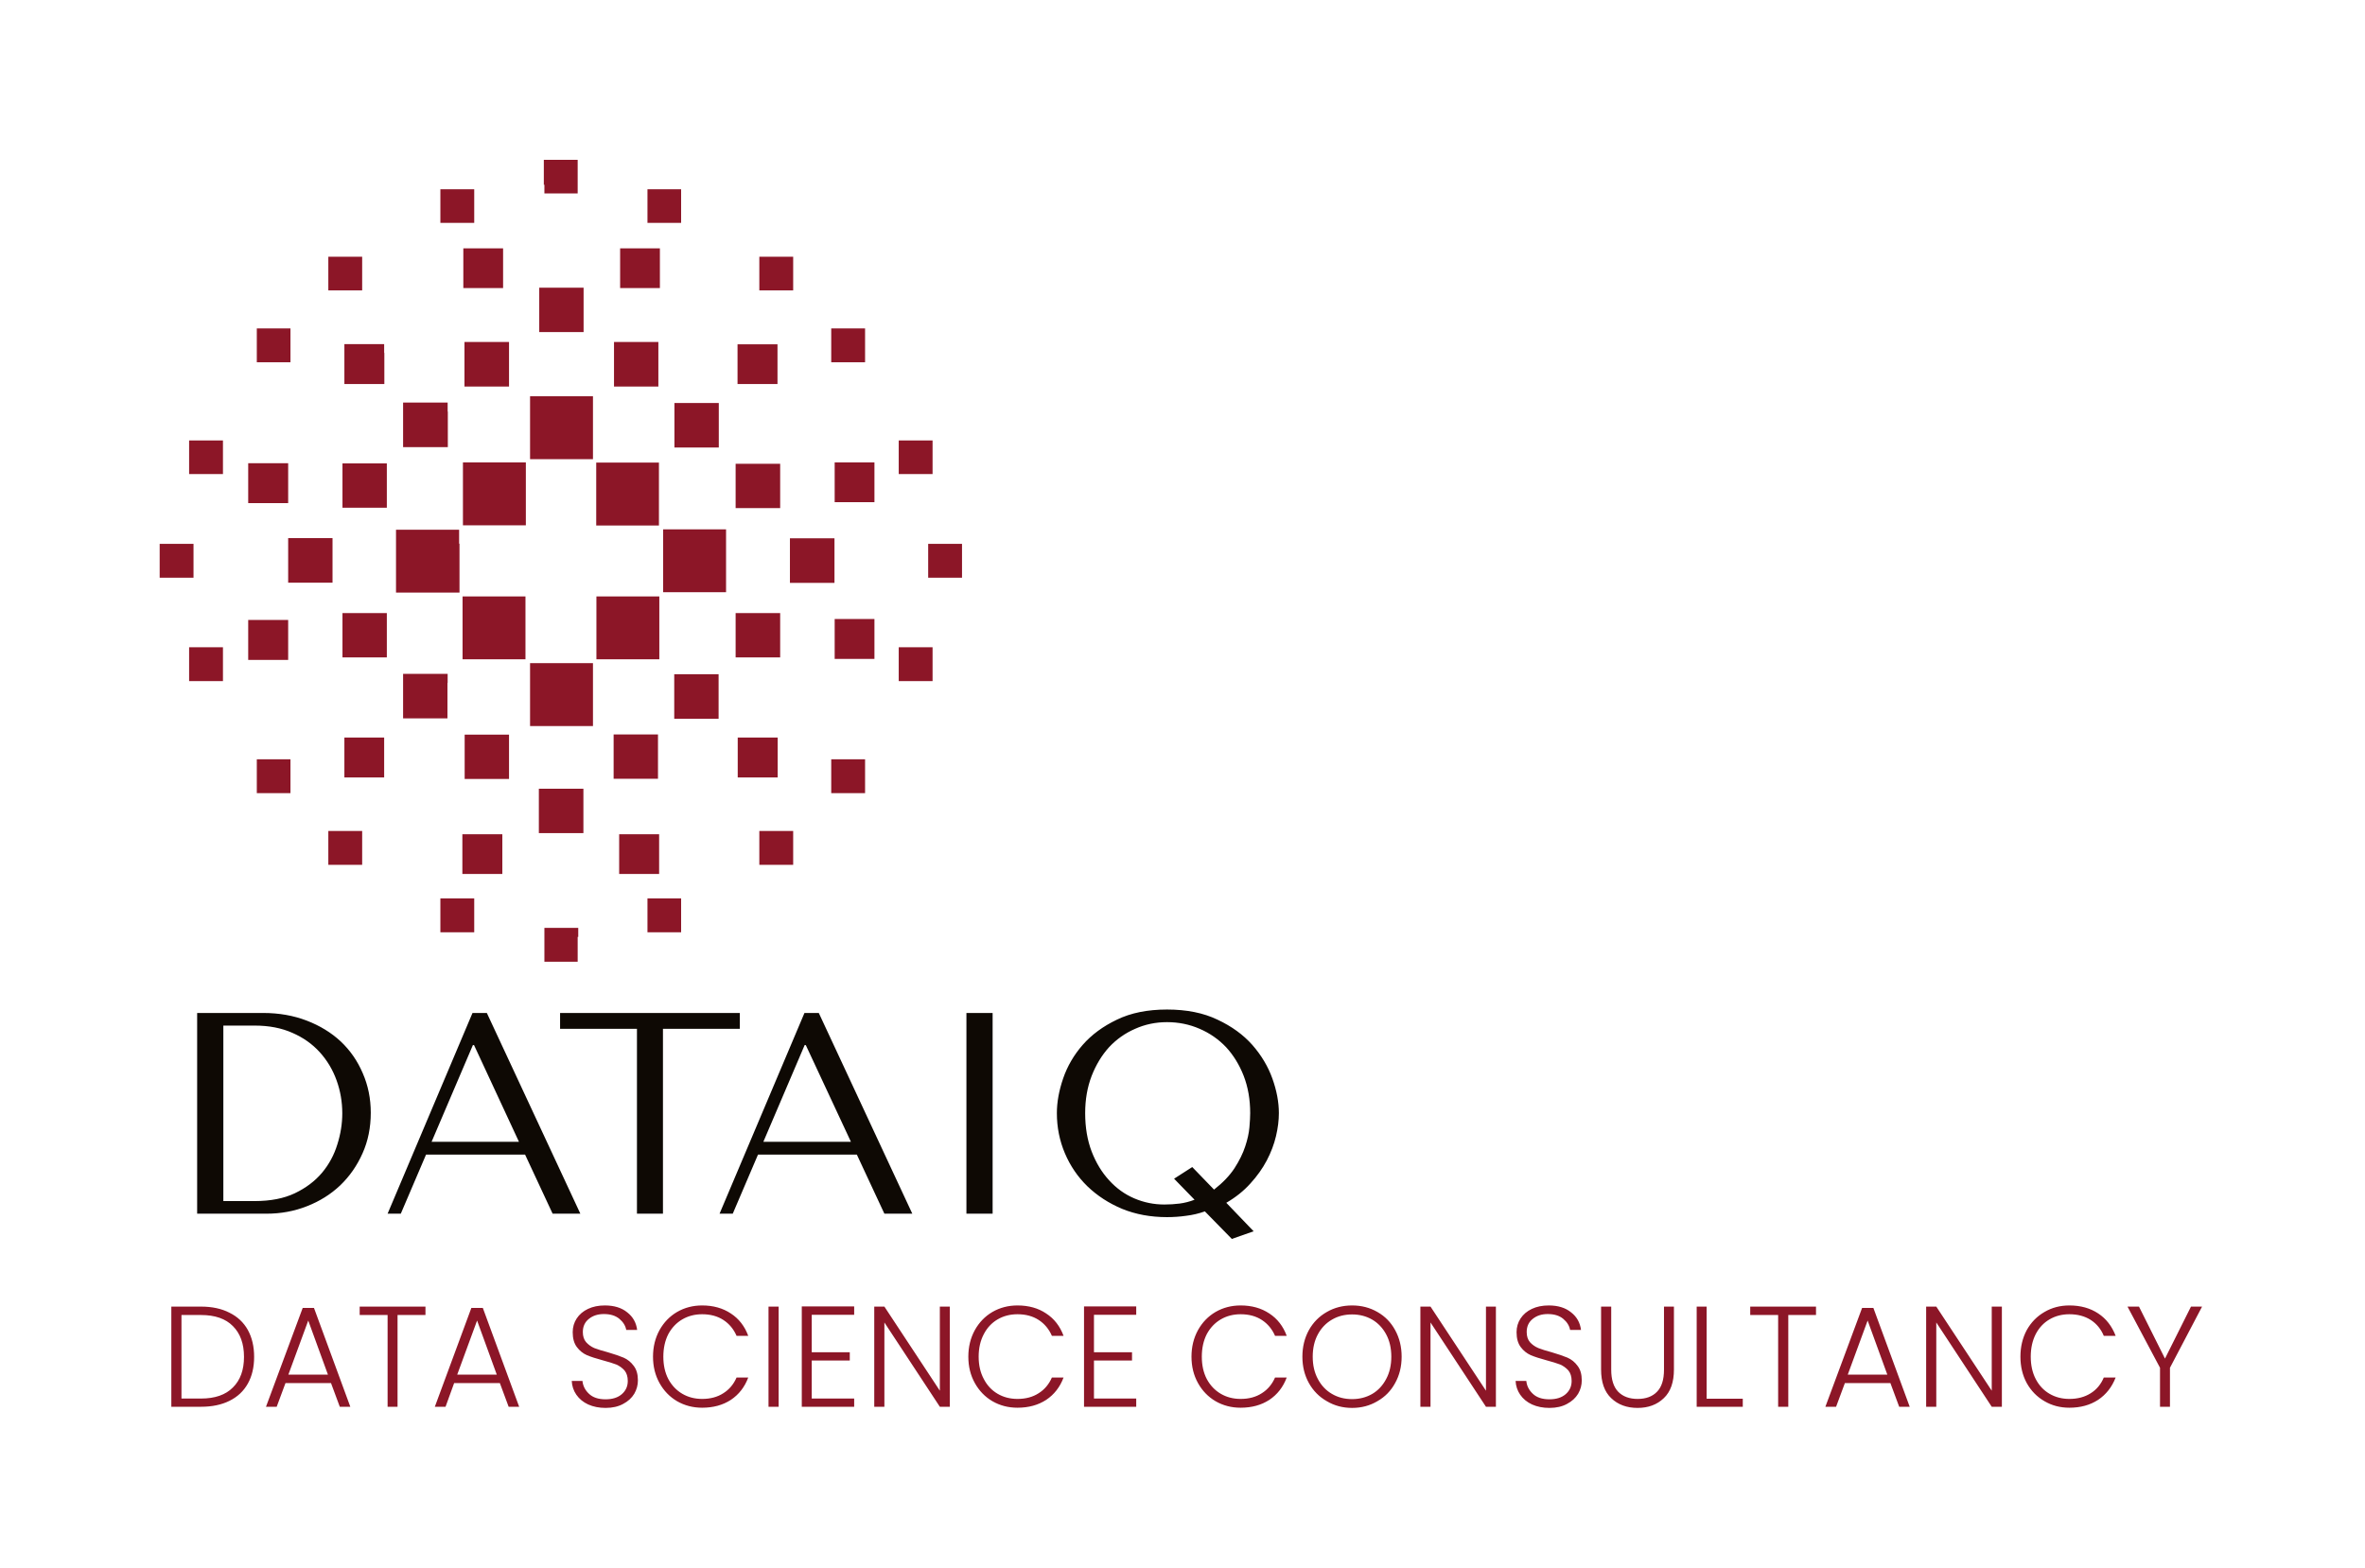 <svg xmlns="http://www.w3.org/2000/svg" version="1.1" xmlns:xlink="http://www.w3.org/1999/xlink" xmlns:svgjs="http://svgjs.dev/svgjs" viewBox="0 0 12.368 8.2"><g transform="matrix(1,0,0,1,0.836,5.281)"><g><path d=" M 0.195 1.068 L 0.195 0.018 L 0.54 0.018 Q 0.664 0.018 0.768 0.058 Q 0.872 0.098 0.946 0.167 Q 1.02 0.237 1.061 0.333 Q 1.103 0.429 1.103 0.54 Q 1.103 0.656 1.06 0.752 Q 1.017 0.849 0.943 0.92 Q 0.869 0.99 0.769 1.029 Q 0.67 1.068 0.558 1.068 L 0.195 1.068 M 0.332 1.002 L 0.496 1.002 Q 0.62 1.002 0.706 0.961 Q 0.792 0.92 0.848 0.854 Q 0.903 0.788 0.928 0.706 Q 0.954 0.624 0.954 0.543 Q 0.954 0.453 0.924 0.37 Q 0.894 0.287 0.836 0.223 Q 0.778 0.159 0.693 0.122 Q 0.608 0.084 0.496 0.084 L 0.332 0.084 L 0.332 1.002 M 1.91 0.759 L 2.054 1.068 L 2.199 1.068 L 1.71 0.018 L 1.635 0.018 L 1.191 1.068 L 1.26 1.068 L 1.392 0.759 L 1.91 0.759 M 1.878 0.692 L 1.421 0.692 L 1.637 0.186 L 1.643 0.186 L 1.878 0.692 M 2.631 1.068 L 2.631 0.101 L 3.033 0.101 L 3.033 0.018 L 2.093 0.018 L 2.093 0.101 L 2.495 0.101 L 2.495 1.068 L 2.631 1.068 M 3.645 0.759 L 3.789 1.068 L 3.935 1.068 L 3.446 0.018 L 3.371 0.018 L 2.927 1.068 L 2.996 1.068 L 3.128 0.759 L 3.645 0.759 M 3.614 0.692 L 3.156 0.692 L 3.372 0.186 L 3.378 0.186 L 3.614 0.692 M 4.218 0.018 L 4.218 1.068 L 4.355 1.068 L 4.355 0.018 L 4.218 0.018 M 5.606 1.2 L 5.72 1.16 L 5.577 1.011 Q 5.651 0.968 5.703 0.91 Q 5.756 0.852 5.789 0.789 Q 5.822 0.726 5.837 0.662 Q 5.852 0.599 5.852 0.542 Q 5.852 0.456 5.818 0.361 Q 5.784 0.266 5.713 0.185 Q 5.642 0.105 5.531 0.053 Q 5.421 2.220446049250313e-16 5.267 2.220446049250313e-16 Q 5.114 2.220446049250313e-16 5.005 0.053 Q 4.896 0.105 4.826 0.185 Q 4.757 0.264 4.724 0.36 Q 4.691 0.456 4.691 0.542 Q 4.691 0.653 4.733 0.752 Q 4.775 0.851 4.851 0.925 Q 4.928 0.999 5.033 1.043 Q 5.139 1.086 5.267 1.086 Q 5.318 1.086 5.367 1.079 Q 5.417 1.073 5.465 1.056 L 5.606 1.2 M 5.399 0.824 L 5.304 0.885 L 5.411 0.995 Q 5.372 1.01 5.333 1.015 Q 5.294 1.02 5.253 1.02 Q 5.171 1.02 5.096 0.988 Q 5.021 0.956 4.964 0.893 Q 4.907 0.831 4.873 0.743 Q 4.839 0.654 4.839 0.542 Q 4.839 0.435 4.873 0.347 Q 4.907 0.26 4.964 0.197 Q 5.022 0.135 5.1 0.101 Q 5.178 0.066 5.267 0.066 Q 5.358 0.066 5.438 0.101 Q 5.517 0.135 5.576 0.197 Q 5.634 0.26 5.668 0.347 Q 5.702 0.435 5.702 0.542 Q 5.702 0.57 5.698 0.616 Q 5.694 0.662 5.676 0.716 Q 5.658 0.771 5.62 0.83 Q 5.582 0.888 5.513 0.942 L 5.399 0.824" fill="#0e0904" fill-rule="nonzero"></path></g><g><path d=" M 0.364 1.586 Q 0.427 1.617 0.46 1.676 Q 0.493 1.736 0.493 1.817 Q 0.493 1.898 0.46 1.957 Q 0.427 2.016 0.364 2.047 Q 0.302 2.078 0.215 2.078 L 0.06 2.078 L 0.06 1.554 L 0.215 1.554 Q 0.302 1.554 0.364 1.586 M 0.382 1.977 Q 0.44 1.92 0.44 1.817 Q 0.44 1.714 0.382 1.656 Q 0.325 1.598 0.215 1.598 L 0.113 1.598 L 0.113 2.035 L 0.215 2.035 Q 0.325 2.035 0.382 1.977 M 0.895 1.954 L 0.657 1.954 L 0.611 2.078 L 0.555 2.078 L 0.747 1.561 L 0.806 1.561 L 0.996 2.078 L 0.941 2.078 L 0.895 1.954 M 0.879 1.91 L 0.776 1.627 L 0.672 1.91 L 0.879 1.91 M 1.389 1.554 L 1.389 1.598 L 1.243 1.598 L 1.243 2.078 L 1.191 2.078 L 1.191 1.598 L 1.045 1.598 L 1.045 1.554 L 1.389 1.554 M 1.778 1.954 L 1.539 1.954 L 1.494 2.078 L 1.438 2.078 L 1.629 1.561 L 1.689 1.561 L 1.879 2.078 L 1.824 2.078 L 1.778 1.954 M 1.762 1.91 L 1.659 1.627 L 1.555 1.91 L 1.762 1.91 M 2.24 2.066 Q 2.201 2.048 2.178 2.015 Q 2.156 1.983 2.154 1.943 L 2.21 1.943 Q 2.214 1.982 2.244 2.01 Q 2.274 2.039 2.331 2.039 Q 2.385 2.039 2.416 2.012 Q 2.447 1.985 2.447 1.943 Q 2.447 1.909 2.43 1.888 Q 2.412 1.868 2.387 1.857 Q 2.361 1.847 2.316 1.835 Q 2.264 1.821 2.233 1.808 Q 2.202 1.794 2.181 1.766 Q 2.159 1.737 2.159 1.688 Q 2.159 1.648 2.18 1.616 Q 2.201 1.584 2.239 1.566 Q 2.277 1.548 2.327 1.548 Q 2.4 1.548 2.444 1.584 Q 2.489 1.619 2.496 1.676 L 2.439 1.676 Q 2.433 1.643 2.403 1.618 Q 2.373 1.593 2.322 1.593 Q 2.275 1.593 2.244 1.618 Q 2.212 1.643 2.212 1.687 Q 2.212 1.72 2.229 1.74 Q 2.247 1.76 2.272 1.771 Q 2.298 1.781 2.343 1.793 Q 2.394 1.808 2.425 1.821 Q 2.457 1.835 2.478 1.864 Q 2.5 1.892 2.5 1.94 Q 2.5 1.977 2.481 2.01 Q 2.461 2.043 2.423 2.063 Q 2.385 2.084 2.331 2.084 Q 2.28 2.084 2.24 2.066 M 2.613 1.677 Q 2.647 1.616 2.705 1.582 Q 2.764 1.548 2.836 1.548 Q 2.923 1.548 2.986 1.59 Q 3.049 1.631 3.077 1.707 L 3.016 1.707 Q 2.993 1.654 2.947 1.624 Q 2.901 1.594 2.836 1.594 Q 2.778 1.594 2.732 1.621 Q 2.686 1.648 2.659 1.698 Q 2.633 1.749 2.633 1.816 Q 2.633 1.883 2.659 1.933 Q 2.686 1.983 2.732 2.01 Q 2.778 2.037 2.836 2.037 Q 2.901 2.037 2.947 2.007 Q 2.993 1.978 3.016 1.925 L 3.077 1.925 Q 3.049 2 2.986 2.042 Q 2.923 2.083 2.836 2.083 Q 2.764 2.083 2.705 2.049 Q 2.647 2.015 2.613 1.954 Q 2.579 1.893 2.579 1.816 Q 2.579 1.739 2.613 1.677 M 3.236 1.554 L 3.236 2.078 L 3.183 2.078 L 3.183 1.554 L 3.236 1.554 M 3.409 1.597 L 3.409 1.793 L 3.608 1.793 L 3.608 1.836 L 3.409 1.836 L 3.409 2.035 L 3.631 2.035 L 3.631 2.078 L 3.357 2.078 L 3.357 1.553 L 3.631 1.553 L 3.631 1.597 L 3.409 1.597 M 4.131 2.078 L 4.079 2.078 L 3.789 1.637 L 3.789 2.078 L 3.736 2.078 L 3.736 1.554 L 3.789 1.554 L 4.079 1.994 L 4.079 1.554 L 4.131 1.554 L 4.131 2.078 M 4.262 1.677 Q 4.296 1.616 4.354 1.582 Q 4.413 1.548 4.485 1.548 Q 4.573 1.548 4.635 1.59 Q 4.698 1.631 4.726 1.707 L 4.665 1.707 Q 4.642 1.654 4.596 1.624 Q 4.55 1.594 4.485 1.594 Q 4.427 1.594 4.381 1.621 Q 4.335 1.648 4.309 1.698 Q 4.282 1.749 4.282 1.816 Q 4.282 1.883 4.309 1.933 Q 4.335 1.983 4.381 2.01 Q 4.427 2.037 4.485 2.037 Q 4.55 2.037 4.596 2.007 Q 4.642 1.978 4.665 1.925 L 4.726 1.925 Q 4.698 2 4.635 2.042 Q 4.572 2.083 4.485 2.083 Q 4.413 2.083 4.354 2.049 Q 4.296 2.015 4.262 1.954 Q 4.228 1.893 4.228 1.816 Q 4.228 1.739 4.262 1.677 M 4.885 1.597 L 4.885 1.793 L 5.084 1.793 L 5.084 1.836 L 4.885 1.836 L 4.885 2.035 L 5.106 2.035 L 5.106 2.078 L 4.833 2.078 L 4.833 1.553 L 5.106 1.553 L 5.106 1.597 L 4.885 1.597 M 5.429 1.677 Q 5.463 1.616 5.521 1.582 Q 5.58 1.548 5.652 1.548 Q 5.739 1.548 5.802 1.59 Q 5.865 1.631 5.893 1.707 L 5.832 1.707 Q 5.809 1.654 5.763 1.624 Q 5.717 1.594 5.652 1.594 Q 5.594 1.594 5.548 1.621 Q 5.502 1.648 5.475 1.698 Q 5.449 1.749 5.449 1.816 Q 5.449 1.883 5.475 1.933 Q 5.502 1.983 5.548 2.01 Q 5.594 2.037 5.652 2.037 Q 5.717 2.037 5.763 2.007 Q 5.809 1.978 5.832 1.925 L 5.893 1.925 Q 5.865 2 5.802 2.042 Q 5.739 2.083 5.652 2.083 Q 5.58 2.083 5.521 2.049 Q 5.463 2.015 5.429 1.954 Q 5.395 1.893 5.395 1.816 Q 5.395 1.739 5.429 1.677 M 6.103 2.049 Q 6.043 2.015 6.009 1.954 Q 5.975 1.893 5.975 1.816 Q 5.975 1.739 6.009 1.677 Q 6.043 1.616 6.103 1.582 Q 6.162 1.548 6.235 1.548 Q 6.308 1.548 6.367 1.582 Q 6.427 1.616 6.46 1.677 Q 6.494 1.739 6.494 1.816 Q 6.494 1.893 6.46 1.954 Q 6.427 2.015 6.367 2.049 Q 6.308 2.084 6.235 2.084 Q 6.162 2.084 6.103 2.049 M 6.34 2.011 Q 6.386 1.984 6.413 1.933 Q 6.44 1.883 6.44 1.816 Q 6.44 1.749 6.413 1.699 Q 6.386 1.649 6.34 1.622 Q 6.293 1.595 6.235 1.595 Q 6.176 1.595 6.13 1.622 Q 6.083 1.649 6.056 1.699 Q 6.029 1.749 6.029 1.816 Q 6.029 1.883 6.056 1.933 Q 6.083 1.984 6.13 2.011 Q 6.176 2.038 6.235 2.038 Q 6.293 2.038 6.34 2.011 M 6.987 2.078 L 6.935 2.078 L 6.645 1.637 L 6.645 2.078 L 6.592 2.078 L 6.592 1.554 L 6.645 1.554 L 6.935 1.994 L 6.935 1.554 L 6.987 1.554 L 6.987 2.078 M 7.176 2.066 Q 7.137 2.048 7.114 2.015 Q 7.092 1.983 7.09 1.943 L 7.146 1.943 Q 7.15 1.982 7.18 2.01 Q 7.21 2.039 7.267 2.039 Q 7.321 2.039 7.352 2.012 Q 7.383 1.985 7.383 1.943 Q 7.383 1.909 7.366 1.888 Q 7.348 1.868 7.323 1.857 Q 7.297 1.847 7.252 1.835 Q 7.2 1.821 7.169 1.808 Q 7.138 1.794 7.117 1.766 Q 7.095 1.737 7.095 1.688 Q 7.095 1.648 7.116 1.616 Q 7.137 1.584 7.175 1.566 Q 7.213 1.548 7.263 1.548 Q 7.336 1.548 7.38 1.584 Q 7.425 1.619 7.432 1.676 L 7.375 1.676 Q 7.369 1.643 7.339 1.618 Q 7.309 1.593 7.258 1.593 Q 7.211 1.593 7.18 1.618 Q 7.148 1.643 7.148 1.687 Q 7.148 1.72 7.165 1.74 Q 7.183 1.76 7.209 1.771 Q 7.234 1.781 7.279 1.793 Q 7.33 1.808 7.361 1.821 Q 7.393 1.835 7.414 1.864 Q 7.436 1.892 7.436 1.94 Q 7.436 1.977 7.417 2.01 Q 7.397 2.043 7.359 2.063 Q 7.321 2.084 7.267 2.084 Q 7.216 2.084 7.176 2.066 M 7.59 1.554 L 7.59 1.884 Q 7.59 1.962 7.627 2 Q 7.664 2.037 7.728 2.037 Q 7.793 2.037 7.829 2 Q 7.866 1.963 7.866 1.884 L 7.866 1.554 L 7.918 1.554 L 7.918 1.883 Q 7.918 1.983 7.865 2.033 Q 7.812 2.084 7.728 2.084 Q 7.643 2.084 7.59 2.033 Q 7.537 1.983 7.537 1.883 L 7.537 1.554 L 7.59 1.554 M 8.089 2.036 L 8.278 2.036 L 8.278 2.078 L 8.037 2.078 L 8.037 1.554 L 8.089 1.554 L 8.089 2.036 M 8.661 1.554 L 8.661 1.598 L 8.516 1.598 L 8.516 2.078 L 8.463 2.078 L 8.463 1.598 L 8.317 1.598 L 8.317 1.554 L 8.661 1.554 M 9.05 1.954 L 8.812 1.954 L 8.766 2.078 L 8.71 2.078 L 8.902 1.561 L 8.961 1.561 L 9.151 2.078 L 9.096 2.078 L 9.05 1.954 M 9.034 1.91 L 8.931 1.627 L 8.827 1.91 L 9.034 1.91 M 9.633 2.078 L 9.58 2.078 L 9.29 1.637 L 9.29 2.078 L 9.237 2.078 L 9.237 1.554 L 9.29 1.554 L 9.58 1.994 L 9.58 1.554 L 9.633 1.554 L 9.633 2.078 M 9.763 1.677 Q 9.797 1.616 9.856 1.582 Q 9.914 1.548 9.986 1.548 Q 10.074 1.548 10.137 1.59 Q 10.199 1.631 10.228 1.707 L 10.166 1.707 Q 10.144 1.654 10.098 1.624 Q 10.051 1.594 9.986 1.594 Q 9.928 1.594 9.882 1.621 Q 9.836 1.648 9.81 1.698 Q 9.784 1.749 9.784 1.816 Q 9.784 1.883 9.81 1.933 Q 9.836 1.983 9.882 2.01 Q 9.928 2.037 9.986 2.037 Q 10.051 2.037 10.098 2.007 Q 10.144 1.978 10.166 1.925 L 10.228 1.925 Q 10.199 2 10.136 2.042 Q 10.073 2.083 9.986 2.083 Q 9.914 2.083 9.856 2.049 Q 9.797 2.015 9.763 1.954 Q 9.73 1.893 9.73 1.816 Q 9.73 1.739 9.763 1.677 M 10.68 1.554 L 10.512 1.874 L 10.512 2.078 L 10.46 2.078 L 10.46 1.874 L 10.29 1.554 L 10.35 1.554 L 10.486 1.826 L 10.622 1.554 L 10.68 1.554" fill="#8c1627" fill-rule="nonzero"></path></g><g clip-path="url(#SvgjsClipPath1001)"><g clip-path="url(#SvgjsClipPath1000571a446e-3846-49cf-ad73-e6de3e33cad2)"><path d=" M 2.961 -2.439 L 2.961 -2.183 L 2.632 -2.183 L 2.632 -2.512 L 2.961 -2.512 L 2.961 -2.439 Z M 1.506 -3.127 L 1.506 -2.942 L 1.272 -2.942 L 1.272 -3.175 L 1.505 -3.175 L 1.505 -3.129 Z M 1.174 -3.435 L 1.174 -3.272 L 0.965 -3.272 L 0.965 -3.481 L 1.173 -3.481 L 1.173 -3.435 Z M 1.658 -2.862 L 1.914 -2.862 L 1.914 -2.533 L 1.585 -2.533 L 1.585 -2.862 Z M 2.737 -1.754 L 2.922 -1.754 L 2.922 -1.521 L 2.69 -1.521 L 2.69 -1.754 Z M 3.068 -1.423 L 3.231 -1.423 L 3.231 -1.214 L 3.022 -1.214 L 3.022 -1.423 Z M 2.612 -2.088 L 2.612 -1.832 L 2.283 -1.832 L 2.283 -2.161 L 2.612 -2.161 L 2.612 -2.087 Z M 1.504 -1.708 L 1.504 -1.523 L 1.272 -1.523 L 1.272 -1.756 L 1.505 -1.756 L 1.505 -1.709 Z M 1.173 -1.376 L 1.173 -1.214 L 0.965 -1.214 L 0.965 -1.423 L 1.173 -1.423 L 1.173 -1.376 Z M 1.839 -1.832 L 1.583 -1.832 L 1.583 -2.161 L 1.912 -2.161 L 1.912 -1.832 Z M 2.876 -2.94 L 2.691 -2.94 L 2.691 -3.173 L 2.923 -3.173 L 2.923 -2.94 Z M 3.183 -3.272 L 3.021 -3.272 L 3.021 -3.48 L 3.23 -3.48 L 3.23 -3.272 Z M 2.61 -2.788 L 2.61 -2.532 L 2.282 -2.532 L 2.282 -2.861 L 2.61 -2.861 L 2.61 -2.788 Z M 3.641 -1.132 L 3.511 -1.132 L 3.511 -1.309 L 3.688 -1.309 L 3.688 -1.132 Z M 3.995 -1.718 L 3.864 -1.718 L 3.864 -1.895 L 4.041 -1.895 L 4.041 -1.718 Z M 4.149 -2.259 L 4.018 -2.259 L 4.018 -2.436 L 4.195 -2.436 L 4.195 -2.259 Z M 3.995 -2.801 L 3.864 -2.801 L 3.864 -2.977 L 4.041 -2.977 L 4.041 -2.801 Z M 3.641 -3.386 L 3.511 -3.386 L 3.511 -3.563 L 3.688 -3.563 L 3.688 -3.386 Z M 3.312 -0.888 L 3.312 -0.757 L 3.135 -0.757 L 3.135 -0.934 L 3.312 -0.934 L 3.312 -0.888 Z M 2.726 -0.534 L 2.726 -0.404 L 2.55 -0.404 L 2.55 -0.581 L 2.726 -0.581 L 2.726 -0.534 Z M 2.185 -0.38 L 2.185 -0.25 L 2.011 -0.25 L 2.011 -0.427 L 2.188 -0.427 L 2.188 -0.38 Z M 1.644 -0.534 L 1.644 -0.404 L 1.467 -0.404 L 1.467 -0.581 L 1.644 -0.581 L 1.644 -0.534 Z M 1.058 -0.888 L 1.058 -0.757 L 0.881 -0.757 L 0.881 -0.934 L 1.058 -0.934 L 1.058 -0.888 Z M 0.553 -3.563 L 0.683 -3.563 L 0.683 -3.386 L 0.507 -3.386 L 0.507 -3.563 Z M 0.199 -2.977 L 0.33 -2.977 L 0.33 -2.801 L 0.153 -2.801 L 0.153 -2.977 Z M 0.045 -2.436 L 0.176 -2.436 L 0.176 -2.259 L -0.001 -2.259 L -0.001 -2.436 Z M 0.199 -1.895 L 0.33 -1.895 L 0.33 -1.718 L 0.153 -1.718 L 0.153 -1.895 Z M 0.553 -1.309 L 0.683 -1.309 L 0.683 -1.132 L 0.507 -1.132 L 0.507 -1.309 Z M 0.881 -3.807 L 0.881 -3.938 L 1.058 -3.938 L 1.058 -3.762 L 0.881 -3.762 L 0.881 -3.807 Z M 1.467 -4.16 L 1.467 -4.291 L 1.644 -4.291 L 1.644 -4.115 L 1.467 -4.115 L 1.467 -4.16 Z M 2.008 -4.314 L 2.008 -4.445 L 2.185 -4.445 L 2.185 -4.269 L 2.011 -4.269 L 2.011 -4.315 Z M 2.55 -4.16 L 2.55 -4.291 L 2.726 -4.291 L 2.726 -4.115 L 2.55 -4.115 L 2.55 -4.16 Z M 3.135 -3.807 L 3.135 -3.938 L 3.312 -3.938 L 3.312 -3.762 L 3.135 -3.762 L 3.135 -3.807 Z M 0.462 -1.875 L 0.462 -2.038 L 0.671 -2.038 L 0.671 -1.829 L 0.462 -1.829 L 0.462 -1.875 Z M 0.462 -2.695 L 0.462 -2.858 L 0.671 -2.858 L 0.671 -2.649 L 0.462 -2.649 L 0.462 -2.695 Z M 2.407 -3.82 L 2.407 -3.982 L 2.615 -3.982 L 2.615 -3.774 L 2.407 -3.774 L 2.407 -3.82 Z M 1.587 -3.82 L 1.587 -3.982 L 1.795 -3.982 L 1.795 -3.774 L 1.587 -3.774 L 1.587 -3.82 Z M 1.746 -0.709 L 1.582 -0.709 L 1.582 -0.917 L 1.791 -0.917 L 1.791 -0.709 Z M 2.565 -0.709 L 2.402 -0.709 L 2.402 -0.917 L 2.611 -0.917 L 2.611 -0.709 Z M 3.691 -2.654 L 3.529 -2.654 L 3.529 -2.862 L 3.737 -2.862 L 3.737 -2.654 Z M 3.691 -1.834 L 3.529 -1.834 L 3.529 -2.043 L 3.737 -2.043 L 3.737 -1.834 Z M 3.196 -1.842 L 3.011 -1.842 L 3.011 -2.074 L 3.244 -2.074 L 3.244 -1.842 Z M 3.48 -2.232 L 3.295 -2.232 L 3.295 -2.465 L 3.528 -2.465 L 3.528 -2.232 Z M 1.778 -3.259 L 1.593 -3.259 L 1.593 -3.492 L 1.826 -3.492 L 1.826 -3.259 Z M 2.168 -3.544 L 1.984 -3.544 L 1.984 -3.776 L 2.216 -3.776 L 2.216 -3.544 Z M 2.559 -3.259 L 2.375 -3.259 L 2.375 -3.492 L 2.607 -3.492 L 2.607 -3.259 Z M 3.196 -2.623 L 3.011 -2.623 L 3.011 -2.855 L 3.244 -2.855 L 3.244 -2.623 Z M 2.605 -1.392 L 2.605 -1.207 L 2.373 -1.207 L 2.373 -1.439 L 2.605 -1.439 L 2.605 -1.394 Z M 2.215 -1.107 L 2.215 -0.923 L 1.982 -0.923 L 1.982 -1.155 L 2.215 -1.155 L 2.215 -1.109 Z M 1.187 -2.81 L 1.187 -2.625 L 0.955 -2.625 L 0.955 -2.857 L 1.187 -2.857 L 1.187 -2.812 Z M 0.903 -2.418 L 0.903 -2.233 L 0.671 -2.233 L 0.671 -2.466 L 0.903 -2.466 L 0.903 -2.42 Z M 1.187 -2.027 L 1.187 -1.842 L 0.955 -1.842 L 0.955 -2.074 L 1.187 -2.074 L 1.187 -2.028 Z M 1.826 -1.391 L 1.826 -1.206 L 1.594 -1.206 L 1.594 -1.438 L 1.826 -1.438 L 1.826 -1.392 Z M 1.567 -2.437 L 1.567 -2.181 L 1.235 -2.181 L 1.235 -2.51 L 1.565 -2.51 L 1.565 -2.437 Z M 2.265 -1.738 L 2.265 -1.483 L 1.936 -1.483 L 1.936 -1.812 L 2.265 -1.812 L 2.265 -1.738 Z M 2.265 -3.135 L 2.265 -2.879 L 1.936 -2.879 L 1.936 -3.208 L 2.265 -3.208 Z" fill="#8c1627" transform="matrix(1,0,0,1,0,0)" fill-rule="evenodd"></path></g></g></g><defs><clipPath id="SvgjsClipPath1001"><path d=" M 0 -4.445 h 4.196 v 4.195 h -4.196 Z"></path></clipPath><clipPath id="SvgjsClipPath1000571a446e-3846-49cf-ad73-e6de3e33cad2"><path d=" M 0 -4.445 L 4.196 -4.445 L 4.196 -0.25 L 0 -0.25 Z"></path></clipPath></defs></svg>